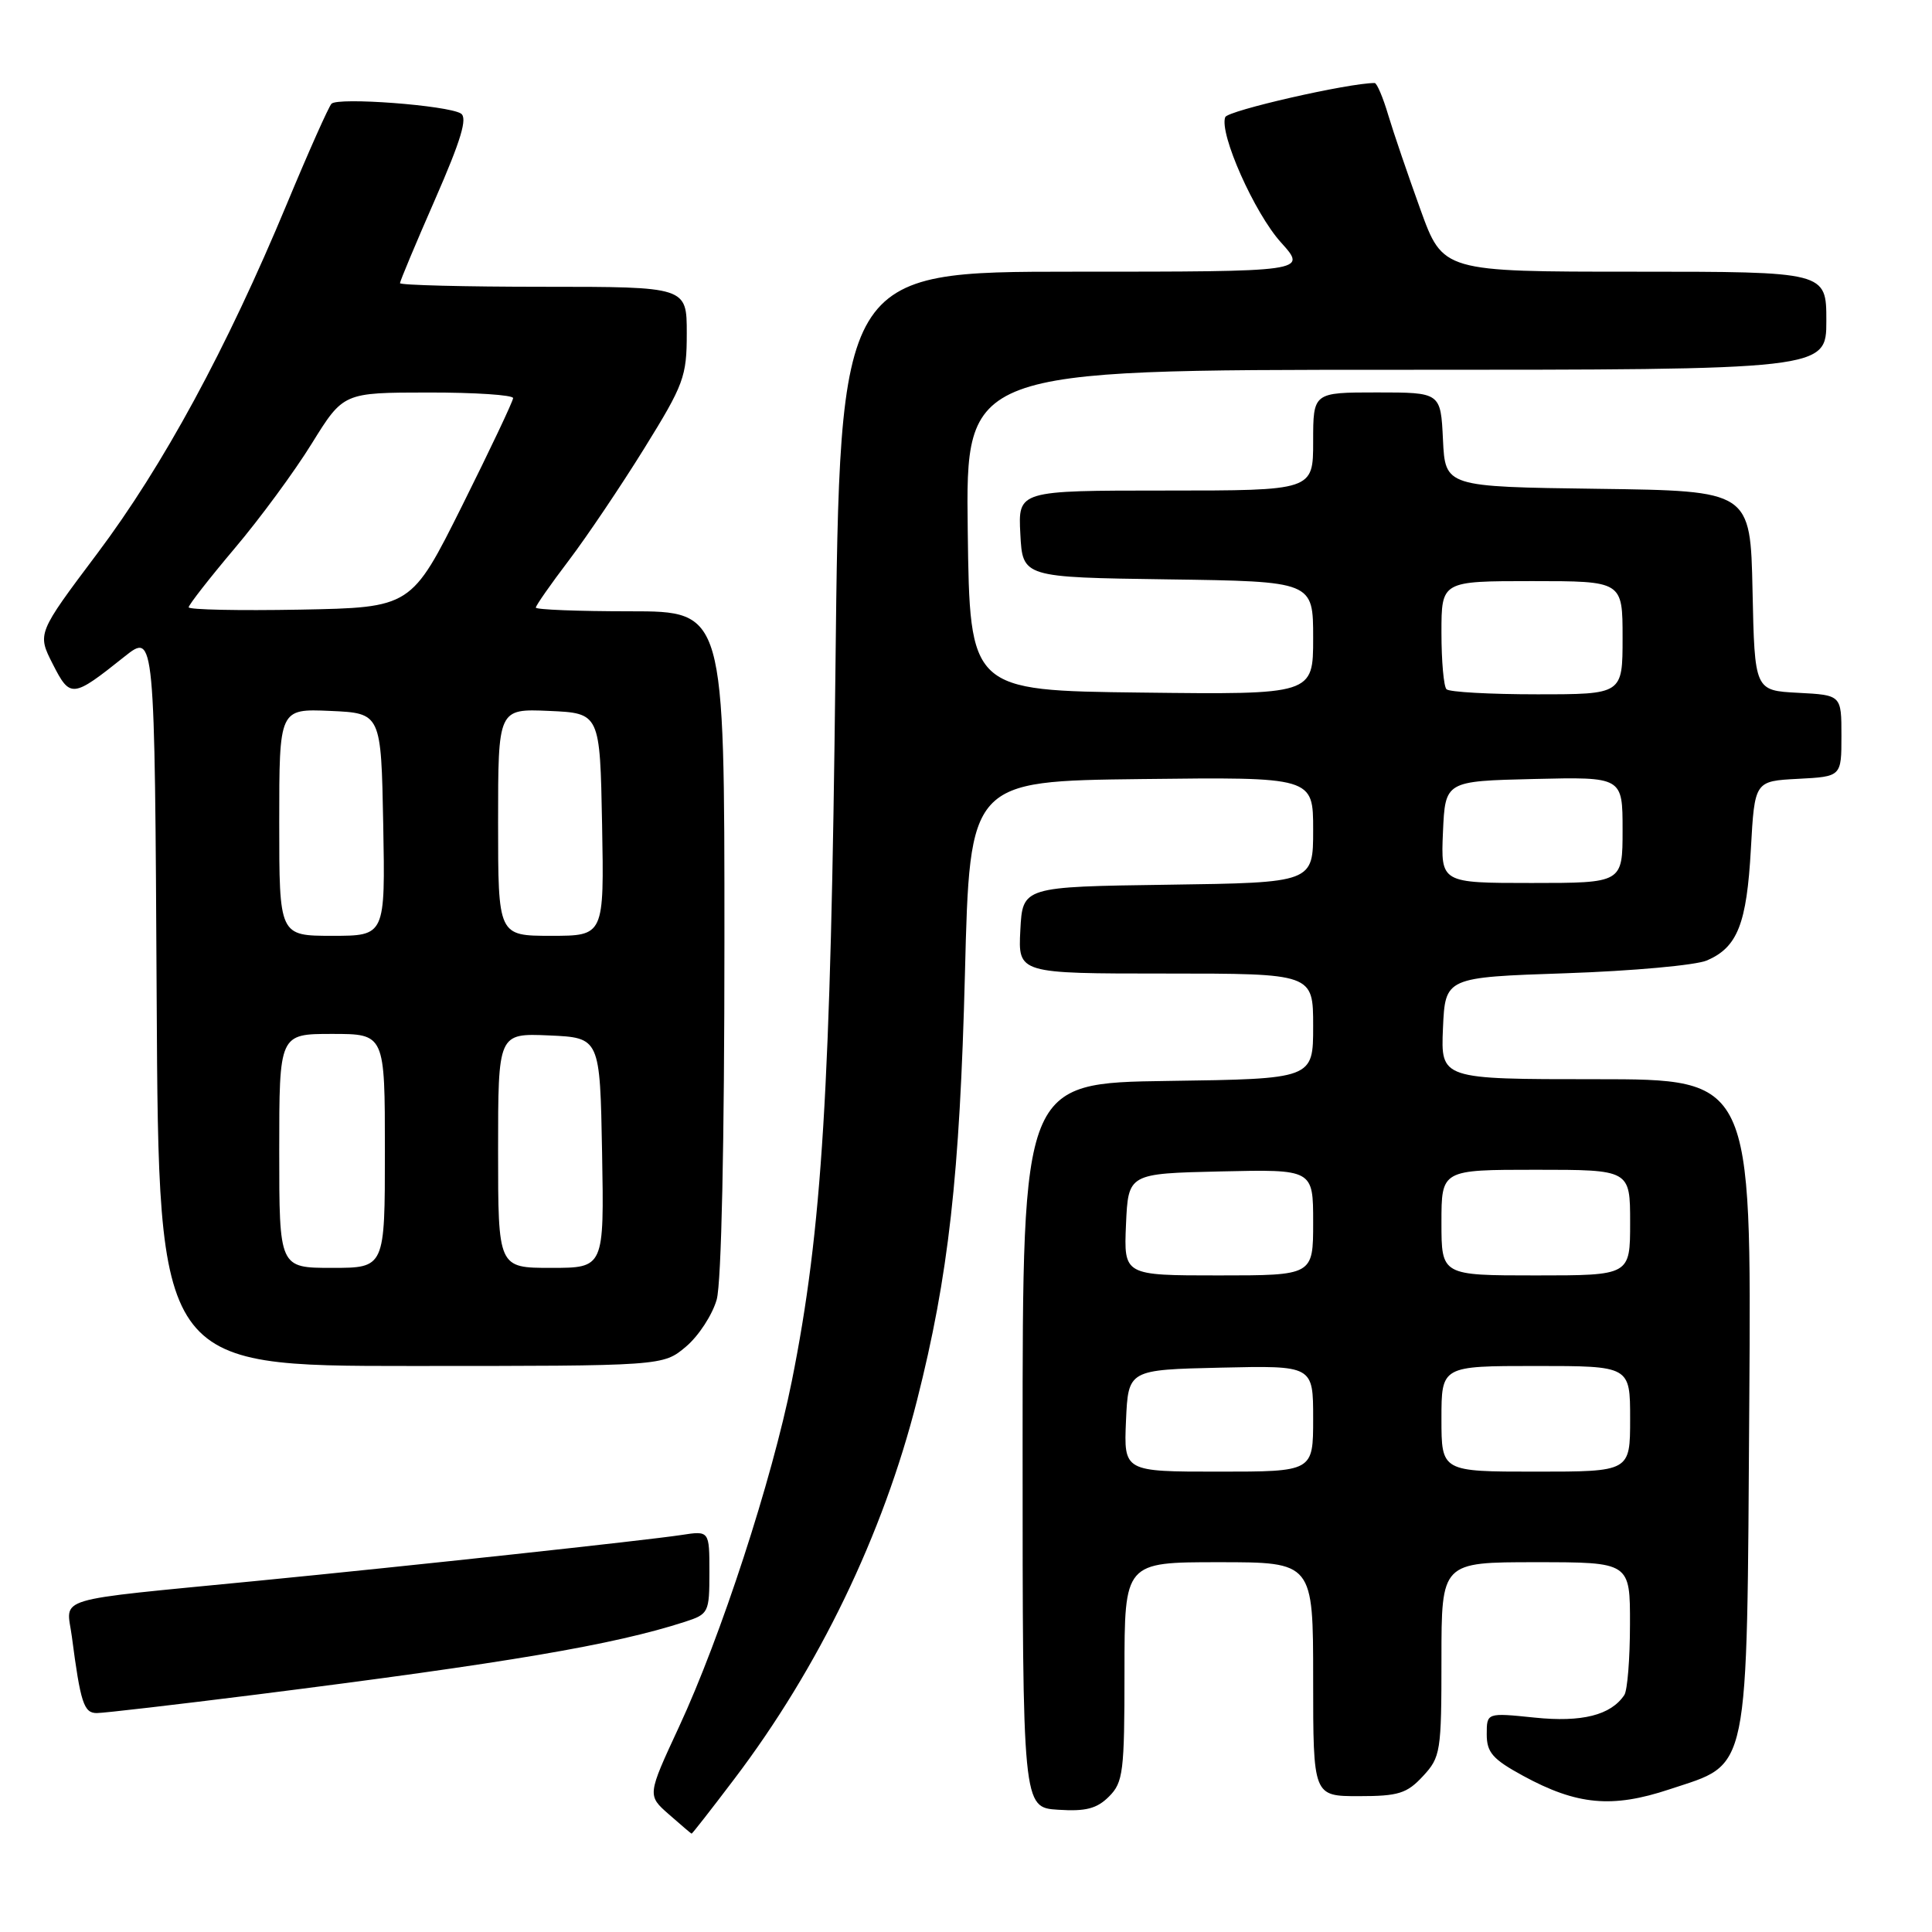 <?xml version="1.0" encoding="UTF-8" standalone="no"?>
<!DOCTYPE svg PUBLIC "-//W3C//DTD SVG 1.1//EN" "http://www.w3.org/Graphics/SVG/1.1/DTD/svg11.dtd" >
<svg xmlns="http://www.w3.org/2000/svg" xmlns:xlink="http://www.w3.org/1999/xlink" version="1.1" viewBox="0 0 256 256">
 <g >
 <path fill="currentColor"
d=" M 97.28 235.75 C 108.51 220.95 117.00 203.36 121.51 185.55 C 125.68 169.10 127.18 155.79 127.86 129.00 C 128.50 103.50 128.50 103.50 151.25 103.23 C 174.00 102.96 174.00 102.96 174.00 109.96 C 174.00 116.96 174.00 116.96 154.75 117.23 C 135.50 117.50 135.50 117.50 135.20 123.25 C 134.90 129.00 134.90 129.00 154.45 129.00 C 174.00 129.00 174.00 129.00 174.00 135.98 C 174.00 142.96 174.00 142.96 154.75 143.23 C 135.50 143.50 135.50 143.50 135.50 191.50 C 135.50 239.50 135.50 239.50 140.20 239.80 C 143.87 240.04 145.34 239.66 146.95 238.05 C 148.83 236.17 149.00 234.79 149.00 221.50 C 149.00 207.00 149.00 207.00 161.50 207.00 C 174.00 207.00 174.00 207.00 174.00 222.50 C 174.00 238.00 174.00 238.00 180.05 238.00 C 185.30 238.00 186.42 237.65 188.55 235.35 C 190.89 232.83 191.00 232.11 191.00 219.85 C 191.00 207.00 191.00 207.00 203.50 207.00 C 216.00 207.00 216.00 207.00 215.98 215.25 C 215.98 219.79 215.64 224.00 215.23 224.60 C 213.45 227.27 209.61 228.24 203.34 227.59 C 197.00 226.94 197.00 226.94 197.00 229.81 C 197.00 232.21 197.79 233.11 201.81 235.30 C 208.95 239.19 213.62 239.62 221.20 237.10 C 231.96 233.52 231.45 236.00 231.79 185.75 C 232.08 143.00 232.08 143.00 211.49 143.00 C 190.91 143.00 190.91 143.00 191.20 136.25 C 191.50 129.50 191.50 129.50 207.50 128.96 C 216.30 128.66 224.71 127.90 226.19 127.26 C 230.23 125.51 231.45 122.41 232.00 112.50 C 232.50 103.50 232.50 103.50 238.25 103.20 C 244.00 102.90 244.00 102.90 244.00 97.50 C 244.00 92.10 244.00 92.10 238.25 91.80 C 232.50 91.50 232.50 91.50 232.22 78.27 C 231.94 65.04 231.94 65.04 211.72 64.77 C 191.50 64.50 191.50 64.50 191.20 58.25 C 190.90 52.00 190.90 52.00 182.45 52.00 C 174.00 52.00 174.00 52.00 174.00 58.50 C 174.00 65.00 174.00 65.00 154.45 65.00 C 134.90 65.00 134.90 65.00 135.20 70.75 C 135.50 76.50 135.50 76.50 154.75 76.77 C 174.00 77.04 174.00 77.04 174.00 84.54 C 174.00 92.04 174.00 92.04 151.25 91.77 C 128.50 91.50 128.50 91.50 128.23 70.25 C 127.96 49.00 127.96 49.00 184.98 49.00 C 242.00 49.00 242.00 49.00 242.00 42.50 C 242.00 36.00 242.00 36.00 216.59 36.00 C 191.19 36.00 191.19 36.00 188.21 27.75 C 186.57 23.21 184.65 17.59 183.95 15.25 C 183.26 12.91 182.44 11.00 182.15 11.00 C 178.67 11.00 162.69 14.65 162.35 15.52 C 161.53 17.68 166.22 28.24 169.74 32.13 C 173.23 36.00 173.23 36.00 142.26 36.00 C 111.28 36.00 111.28 36.00 110.70 88.75 C 110.08 144.33 108.94 162.95 104.92 183.00 C 102.28 196.14 95.51 216.90 89.98 228.80 C 85.76 237.89 85.76 237.89 88.63 240.41 C 90.21 241.80 91.56 242.95 91.64 242.97 C 91.72 242.99 94.26 239.74 97.28 235.75 Z  M 34.05 224.53 C 67.32 220.33 81.29 217.96 90.75 214.90 C 93.90 213.88 94.00 213.67 94.00 208.33 C 94.00 202.82 94.00 202.82 90.25 203.40 C 85.56 204.11 54.54 207.47 34.00 209.48 C 6.45 212.18 8.81 211.47 9.52 216.85 C 10.67 225.65 11.11 227.00 12.83 226.99 C 13.75 226.99 23.30 225.88 34.05 224.53 Z  M 90.89 178.44 C 92.57 177.03 94.40 174.21 94.97 172.19 C 95.59 169.93 95.99 151.51 95.99 124.75 C 96.00 81.00 96.00 81.00 83.50 81.00 C 76.62 81.00 71.00 80.78 71.00 80.51 C 71.00 80.24 72.96 77.43 75.37 74.26 C 77.77 71.09 82.27 64.41 85.37 59.41 C 90.62 50.94 91.00 49.91 91.00 44.16 C 91.00 38.00 91.00 38.00 72.00 38.00 C 61.55 38.00 53.00 37.78 53.00 37.52 C 53.00 37.26 55.09 32.26 57.65 26.42 C 61.09 18.56 61.98 15.61 61.07 15.04 C 59.30 13.95 44.74 12.85 43.92 13.75 C 43.54 14.16 40.88 20.12 38.02 27.00 C 30.02 46.23 21.63 61.70 12.89 73.34 C 4.93 83.94 4.93 83.94 6.99 87.99 C 9.31 92.54 9.59 92.51 16.50 87.00 C 20.50 83.82 20.50 83.82 20.76 132.41 C 21.02 181.00 21.02 181.00 54.43 181.00 C 87.85 181.00 87.85 181.00 90.89 178.44 Z  M 149.20 188.25 C 149.50 181.50 149.50 181.50 161.75 181.22 C 174.00 180.94 174.00 180.94 174.00 187.97 C 174.00 195.00 174.00 195.00 161.45 195.00 C 148.91 195.00 148.91 195.00 149.20 188.25 Z  M 191.00 188.00 C 191.00 181.00 191.00 181.00 203.50 181.00 C 216.00 181.00 216.00 181.00 216.00 188.00 C 216.00 195.00 216.00 195.00 203.50 195.00 C 191.00 195.00 191.00 195.00 191.00 188.00 Z  M 149.20 162.25 C 149.50 155.50 149.50 155.50 161.75 155.22 C 174.00 154.94 174.00 154.94 174.00 161.97 C 174.00 169.00 174.00 169.00 161.45 169.00 C 148.91 169.00 148.91 169.00 149.20 162.25 Z  M 191.00 162.00 C 191.00 155.00 191.00 155.00 203.50 155.00 C 216.00 155.00 216.00 155.00 216.00 162.00 C 216.00 169.00 216.00 169.00 203.50 169.00 C 191.00 169.00 191.00 169.00 191.00 162.00 Z  M 191.20 110.25 C 191.50 103.50 191.50 103.50 203.25 103.22 C 215.00 102.94 215.00 102.94 215.00 109.97 C 215.00 117.00 215.00 117.00 202.95 117.00 C 190.91 117.00 190.91 117.00 191.20 110.25 Z  M 191.67 91.33 C 191.30 90.97 191.00 87.59 191.00 83.83 C 191.00 77.00 191.00 77.00 203.00 77.00 C 215.00 77.00 215.00 77.00 215.00 84.50 C 215.00 92.00 215.00 92.00 203.67 92.00 C 197.43 92.00 192.03 91.70 191.67 91.33 Z  M 37.00 152.50 C 37.00 137.00 37.00 137.00 44.00 137.00 C 51.00 137.00 51.00 137.00 51.00 152.50 C 51.00 168.00 51.00 168.00 44.00 168.00 C 37.00 168.00 37.00 168.00 37.00 152.50 Z  M 66.00 152.45 C 66.00 136.91 66.00 136.91 72.75 137.20 C 79.50 137.50 79.50 137.50 79.78 152.75 C 80.05 168.00 80.05 168.00 73.03 168.00 C 66.00 168.00 66.00 168.00 66.00 152.45 Z  M 37.00 108.95 C 37.00 93.91 37.00 93.91 43.75 94.20 C 50.50 94.50 50.50 94.50 50.78 109.25 C 51.05 124.00 51.05 124.00 44.03 124.00 C 37.00 124.00 37.00 124.00 37.00 108.95 Z  M 66.00 108.95 C 66.00 93.91 66.00 93.91 72.75 94.20 C 79.50 94.50 79.50 94.50 79.78 109.25 C 80.05 124.00 80.05 124.00 73.03 124.00 C 66.00 124.00 66.00 124.00 66.00 108.95 Z  M 25.00 80.47 C 25.00 80.15 27.73 76.65 31.07 72.69 C 34.42 68.74 39.03 62.47 41.32 58.76 C 45.50 52.02 45.50 52.02 56.75 52.01 C 62.94 52.00 67.99 52.34 67.99 52.75 C 67.98 53.16 64.94 59.58 61.24 67.00 C 54.50 80.50 54.50 80.50 39.75 80.78 C 31.64 80.93 25.00 80.79 25.00 80.47 Z "/>
</g>
</svg>
